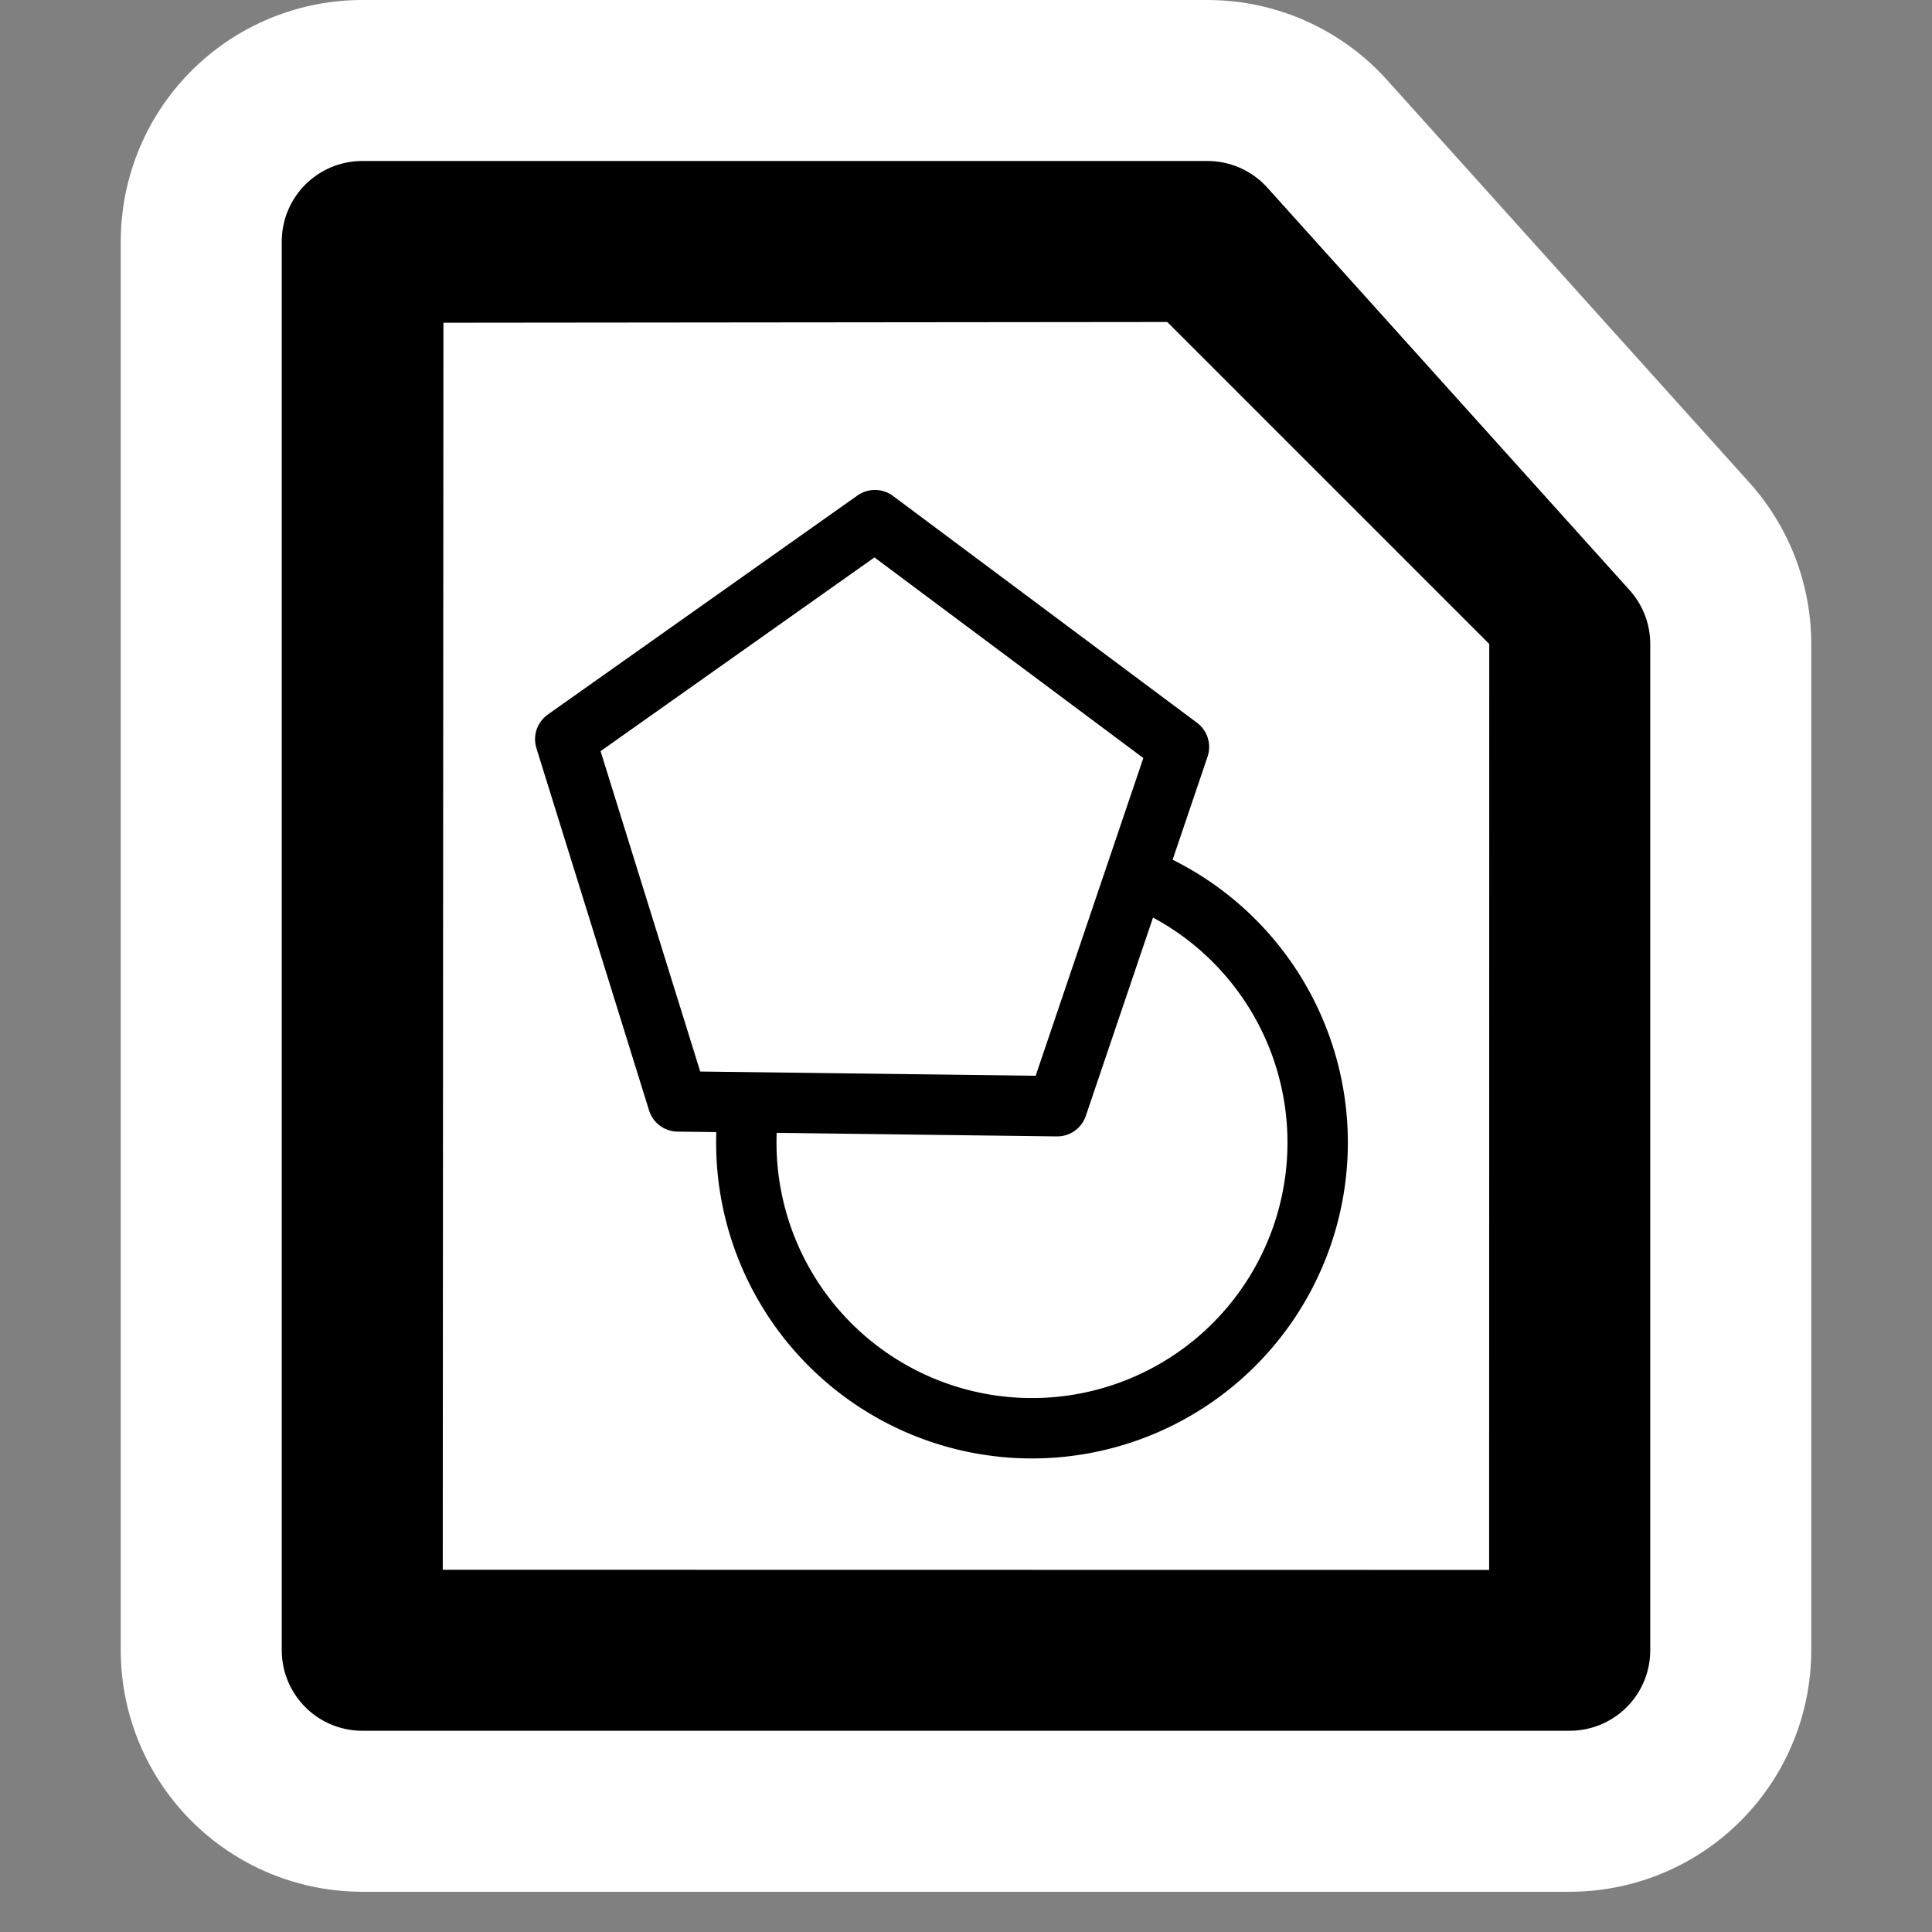 <?xml version="1.0" encoding="UTF-8" standalone="no"?>
<!-- Created with Inkscape (http://www.inkscape.org/) -->

<svg
   xmlns:dc="http://purl.org/dc/elements/1.1/"
   xmlns:cc="http://creativecommons.org/ns#"
   xmlns:rdf="http://www.w3.org/1999/02/22-rdf-syntax-ns#"
   xmlns:svg="http://www.w3.org/2000/svg"
   xmlns="http://www.w3.org/2000/svg"
   version="1.1"
   width="48"
   height="48"
   viewBox="0 0 48 48"
   id="svg2"
   xml:space="preserve"><rect x="0" y="0" width="48" height="48" fill="#808080" stroke="none"/><defs
   id="defs14" />
	<rect
   width="48"
   height="48"
   x="0"
   y="0"
   id="rect3319"
   style="fill:none" /><path
   d="M 39,41 H 9 V 6 h 21 l 9,10 V 20.679 41 z"
   id="path4775"
   style="fill:#ffffff;stroke:#ffffff;stroke-width:12;stroke-linejoin:round;stroke-miterlimit:4;stroke-dasharray:none" /><path
   d="M 39,41 H 9 V 6 h 21 l 9,10 v 25 z"
   id="path7"
   style="stroke:#000000;stroke-width:4;stroke-linejoin:round" /><path
   d="M 37,16 36.997,39.004 11,39 11.017,8.018 29,8 l 8,8 z"
   id="path9"
   style="fill:#ffffff" />
<path
   d="m 32.737,28.387 a 7.097,7.097 0 0 1 -14.195,0 7.097,7.097 0 1 1 14.195,0 z"
   id="path3759"
   style="fill:none;stroke:#000000;stroke-width:1.5;stroke-linecap:round;stroke-linejoin:round;stroke-miterlimit:4;stroke-opacity:1;stroke-dasharray:none" /><path
   d="m 29.291,18.558 -3.025,8.926 -9.424,-0.119 -2.799,-9 7.694,-5.443 z"
   id="path3757"
   style="fill:#ffffff;fill-opacity:1;stroke:#000000;stroke-width:1.5;stroke-linecap:round;stroke-linejoin:round;stroke-miterlimit:4;stroke-opacity:1;stroke-dasharray:none" /></svg>